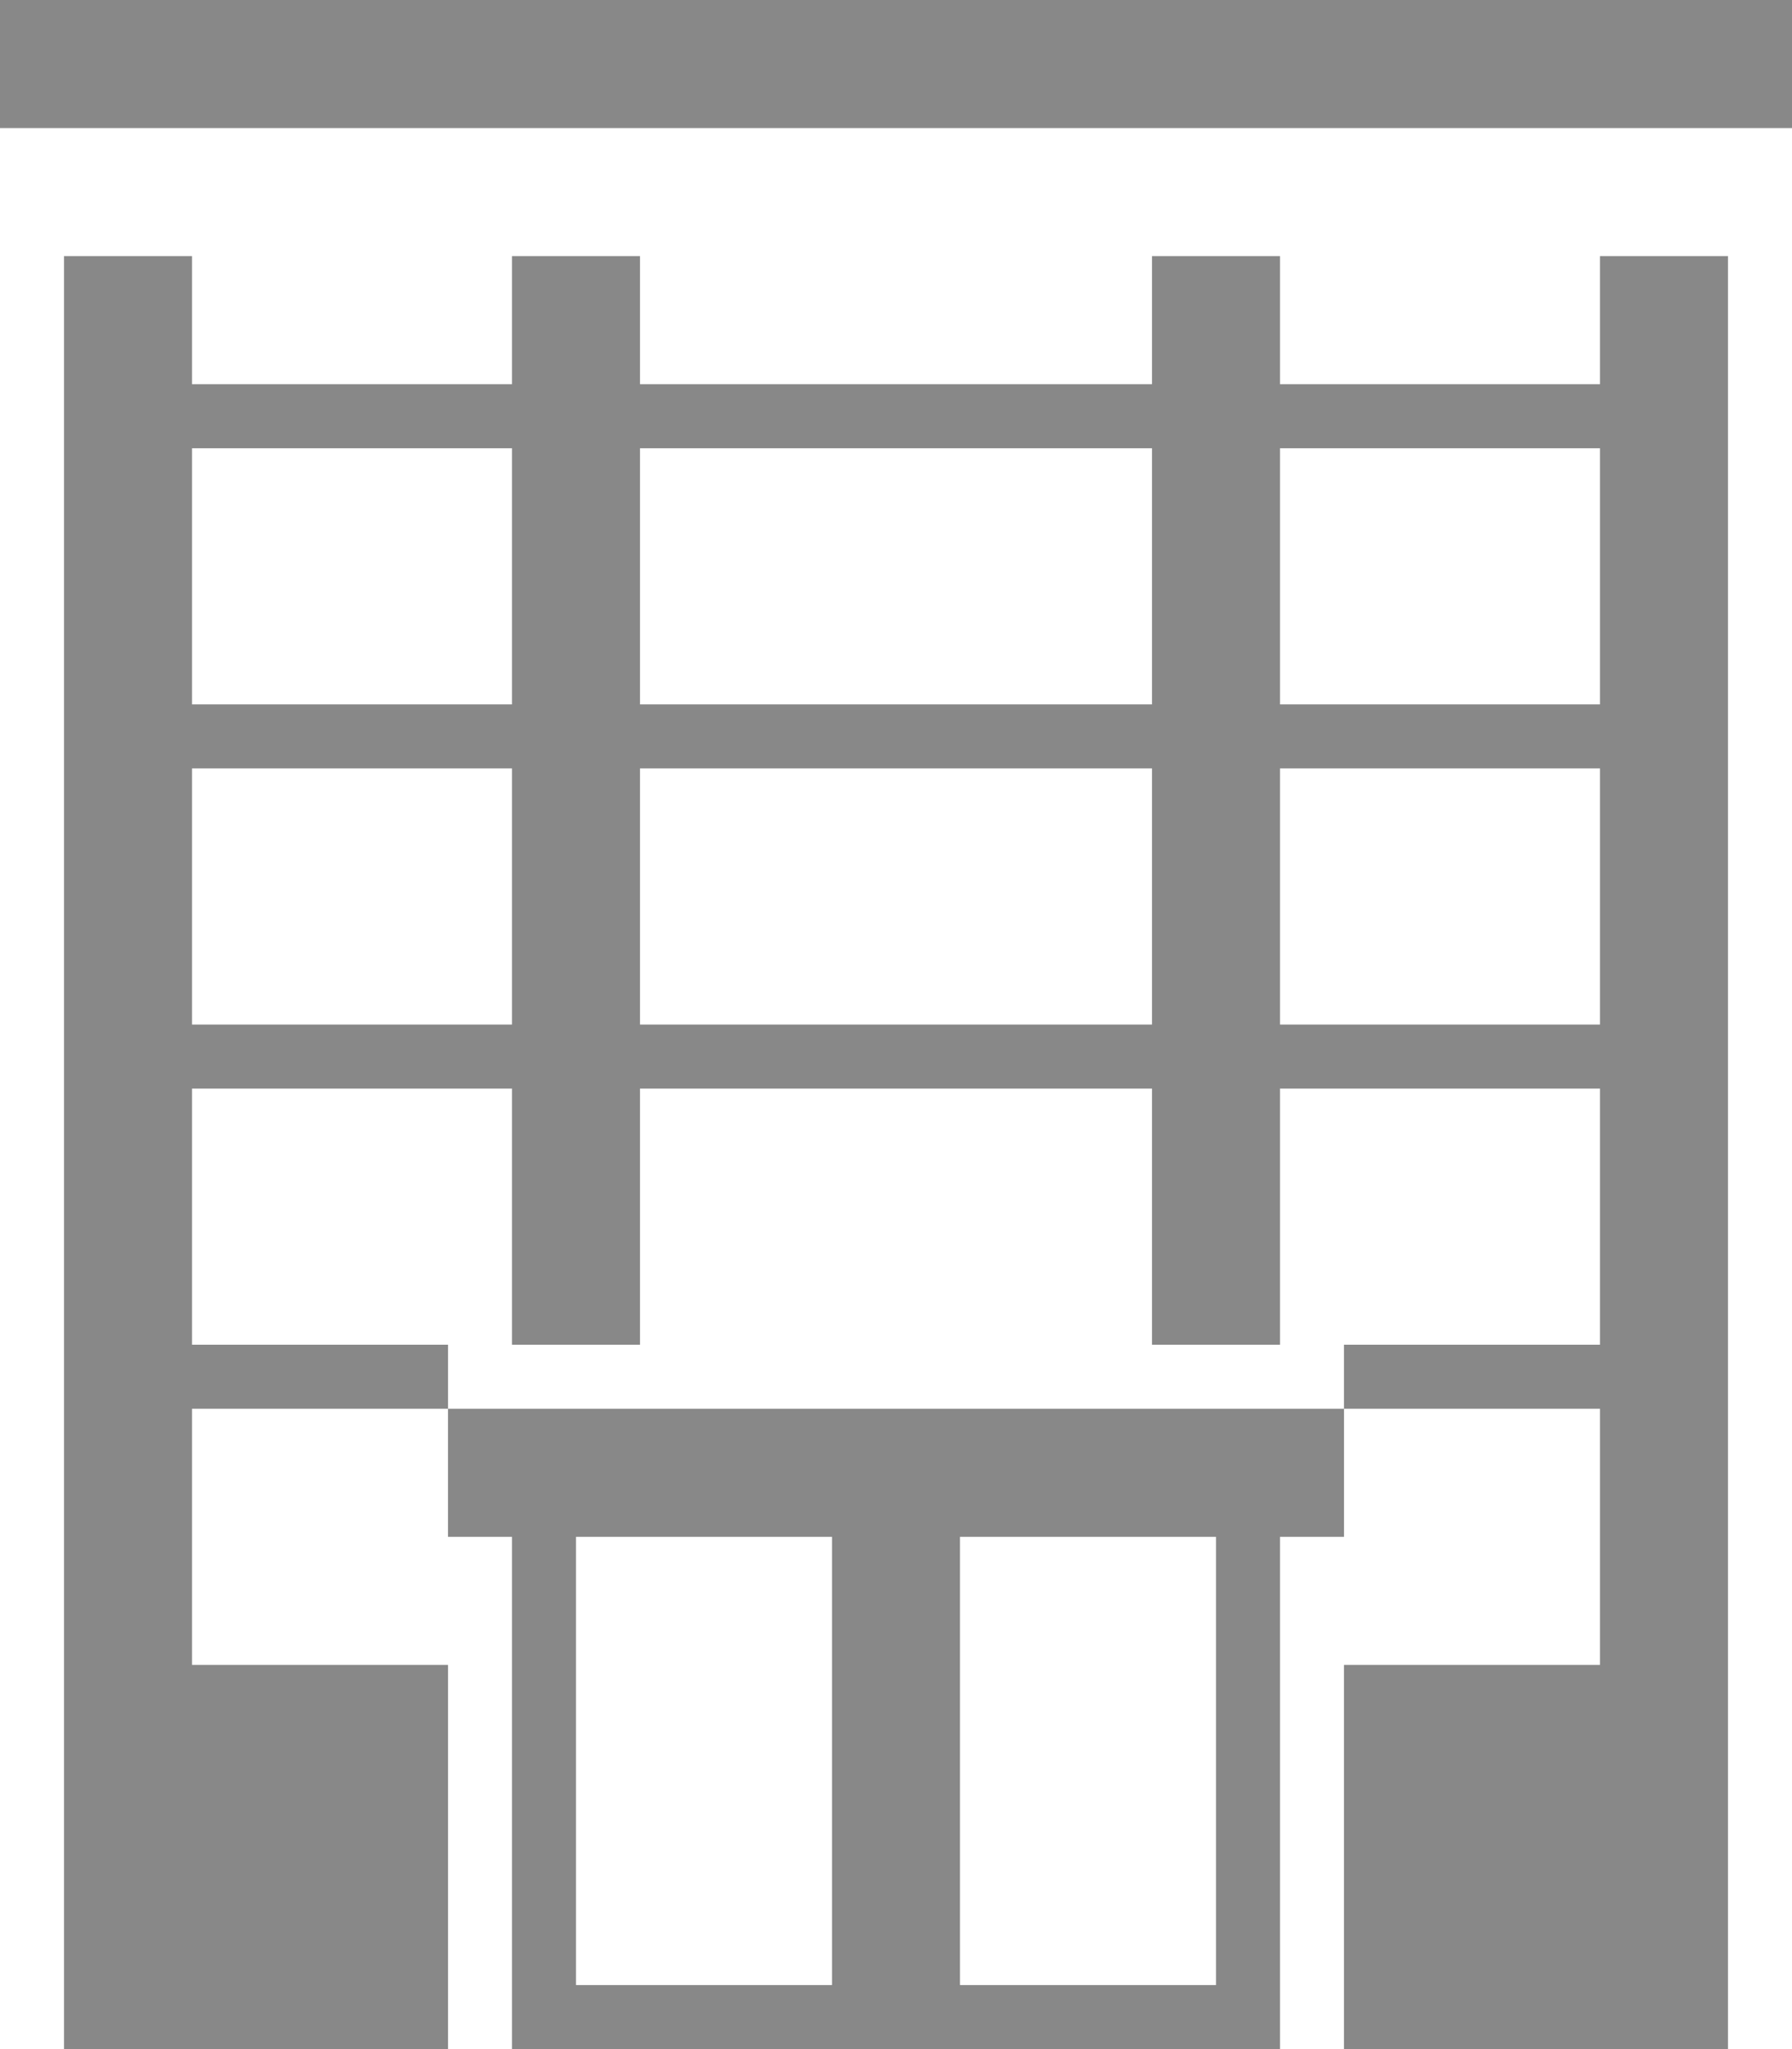 <?xml version="1.0" encoding="UTF-8" standalone="no"?>
<svg width="28px" height="32px" viewBox="0 0 28 32" version="1.1" xmlns="http://www.w3.org/2000/svg" xmlns:xlink="http://www.w3.org/1999/xlink" xmlns:sketch="http://www.bohemiancoding.com/sketch/ns">
    <!-- Generator: Sketch 3.2.2 (9983) - http://www.bohemiancoding.com/sketch -->
    <title>office</title>
    <desc>Created with Sketch.</desc>
    <defs></defs>
    <g id="p" stroke="none" stroke-width="1" fill="none" fill-rule="evenodd" sketch:type="MSPage">
        <g id="office" sketch:type="MSLayerGroup" fill="#888888">
            <path d="M0,2 L0,0 L1,0 L27,0 L28,0 L28,2 L0,2 L0,2 Z M3,6 L8,6 L8,4 L10,4 L10,6 L18,6 L18,4 L20,4 L20,6 L25,6 L25,4 L27,4 L27,32 L21,32 L21,26 L25,26 L25,22 L21,22 L21,21 L7,21 L7,22 L3,22 L3,26 L7,26 L7,32 L1,32 L1,4 L3,4 L3,6 L3,6 Z M20,21 L25,21 L25,17 L20,17 L20,21 L20,21 Z M20,16 L25,16 L25,12 L20,12 L20,16 L20,16 Z M20,11 L25,11 L25,7 L20,7 L20,11 L20,11 Z M10,21 L18,21 L18,17 L10,17 L10,21 L10,21 Z M10,16 L18,16 L18,12 L10,12 L10,16 L10,16 Z M10,11 L18,11 L18,7 L10,7 L10,11 L10,11 Z M3,21 L8,21 L8,17 L3,17 L3,21 L3,21 Z M3,16 L8,16 L8,12 L3,12 L3,16 L3,16 Z M3,11 L8,11 L8,7 L3,7 L3,11 L3,11 Z M21,24 L20,24 L20,26 L20,32 L8,32 L8,24 L7,24 L7,22 L21,22 L21,24 L21,24 Z M13,24 L9,24 L9,31 L13,31 L13,24 L13,24 Z M19,26 L19,24 L15,24 L15,31 L19,31 L19,26 L19,26 Z" id="Shape" sketch:type="MSShapeGroup"></path>
        </g>
    </g>
</svg>